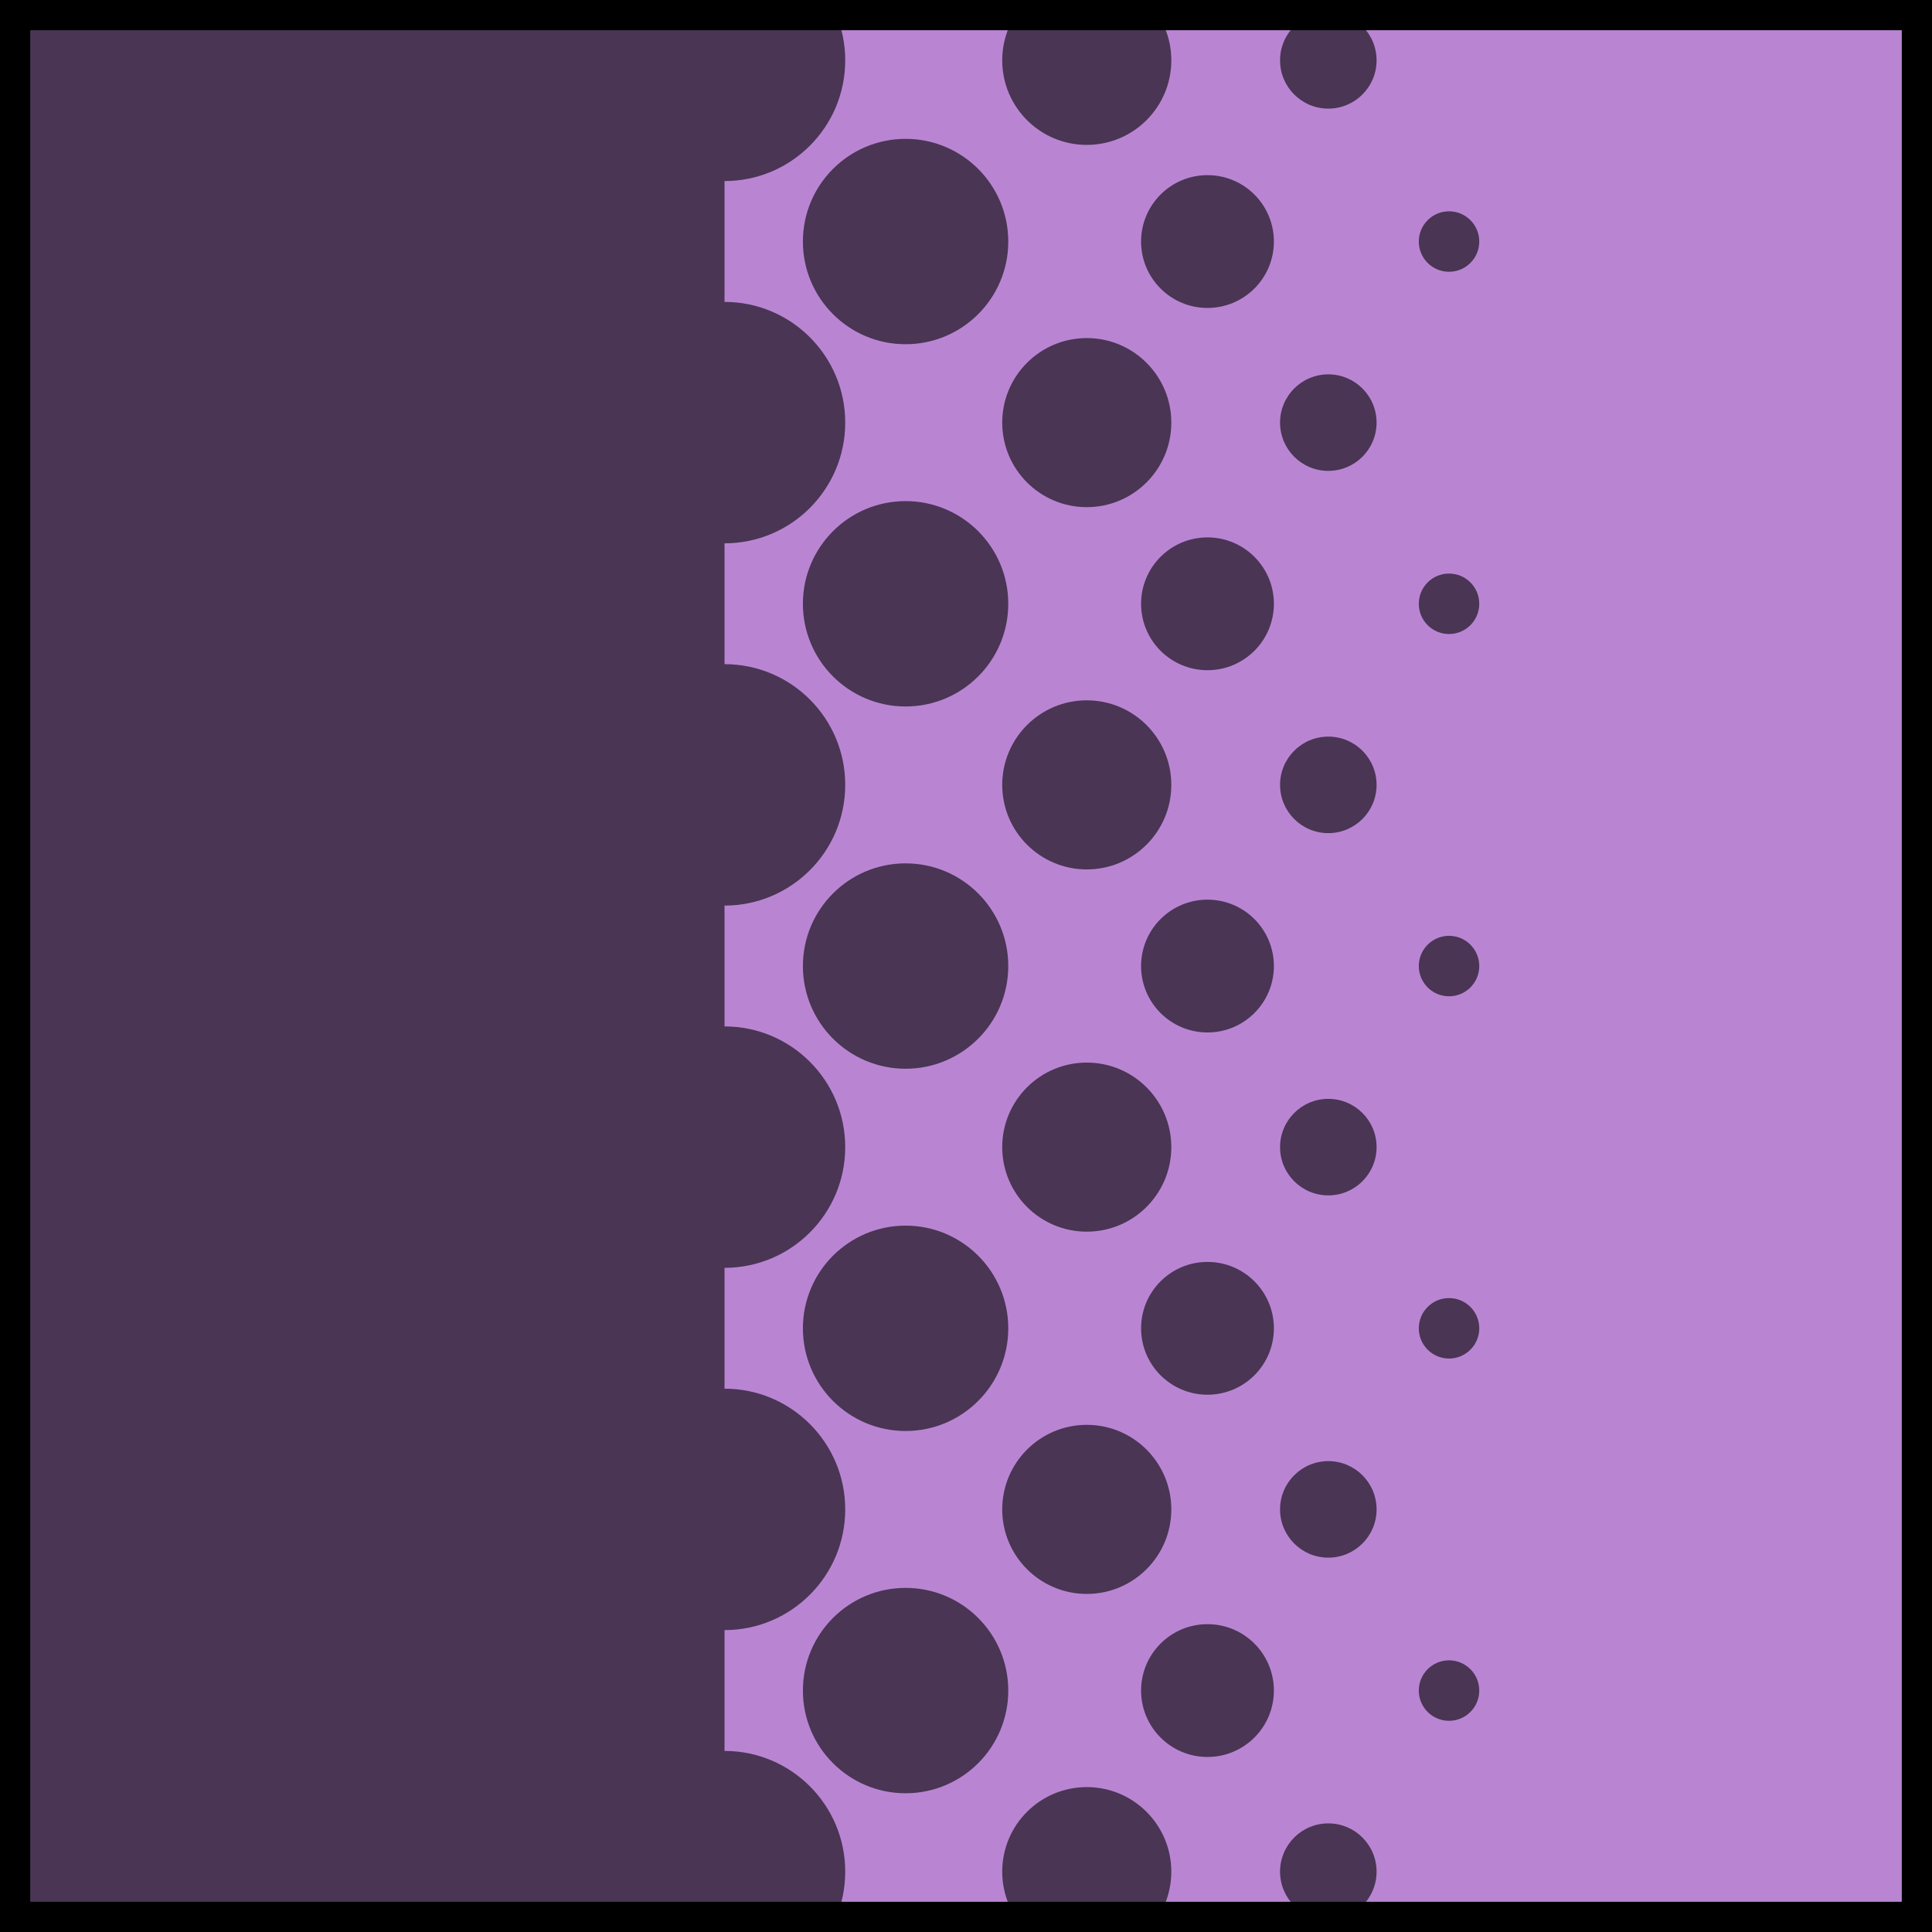 <?xml version="1.0" encoding="UTF-8" standalone="no"?>
<!-- Created with Inkscape (http://www.inkscape.org/) -->

<svg
   width="64"
   height="64"
   viewBox="0 0 16.933 16.933"
   version="1.1"
   id="svg5"
   inkscape:version="1.1.1 (3bf5ae0d25, 2021-09-20)"
   sodipodi:docname="Icons.svg"
   xmlns:inkscape="http://www.inkscape.org/namespaces/inkscape"
   xmlns:sodipodi="http://sodipodi.sourceforge.net/DTD/sodipodi-0.dtd"
   xmlns="http://www.w3.org/2000/svg"
   xmlns:svg="http://www.w3.org/2000/svg">
  <sodipodi:namedview
     id="namedview7"
     pagecolor="#ffffff"
     bordercolor="#666666"
     borderopacity="1.0"
     inkscape:pageshadow="2"
     inkscape:pageopacity="0.0"
     inkscape:pagecheckerboard="0"
     inkscape:document-units="px"
     showgrid="false"
     inkscape:snap-global="true"
     units="px"
     inkscape:zoom="1"
     inkscape:cx="126.5"
     inkscape:cy="37"
     inkscape:window-width="3840"
     inkscape:window-height="2081"
     inkscape:window-x="-9"
     inkscape:window-y="-9"
     inkscape:window-maximized="1"
     inkscape:current-layer="layer1" />
  <defs
     id="defs2" />
  <g
     inkscape:label="Layer 1"
     inkscape:groupmode="layer"
     id="layer1">
    <rect
       style="fill:#b985d3;fill-opacity:1;stroke:#000000;stroke-width:0.265;stroke-linecap:square;stroke-miterlimit:4;stroke-dasharray:none;stroke-opacity:1"
       id="rect850"
       width="16.669"
       height="16.669"
       x="0.132"
       y="0.132"
       inkscape:export-filename="C:\Omnipocket\Development\GameMaker\Libraries\gm-basic-systems\Graphics\syspr_Transition.png"
       inkscape:export-xdpi="96"
       inkscape:export-ydpi="96" />
    <rect
       style="fill:none;fill-opacity:1;stroke:#000000;stroke-width:0.265;stroke-linecap:square;stroke-miterlimit:4;stroke-dasharray:none;stroke-opacity:1"
       id="rect9047"
       width="16.669"
       height="16.669"
       x="0.132"
       y="0.132"
       inkscape:export-filename="C:\Omnipocket\Development\GameMaker\Libraries\gm-basic-systems\Graphics\syspr_Transition.png"
       inkscape:export-xdpi="96"
       inkscape:export-ydpi="96" />
    <g
       id="g3164"
       style="opacity:0.6">
      <rect
         style="opacity:1;fill:#000000;fill-opacity:1;stroke:none;stroke-width:0.265;stroke-linecap:square;stroke-miterlimit:4;stroke-dasharray:none;stroke-opacity:1"
         id="rect1489"
         width="6.35"
         height="16.933"
         x="0"
         y="0" />
      <circle
         style="opacity:1;fill:#000000;fill-opacity:1;stroke:none;stroke-width:0.265;stroke-linecap:square;stroke-miterlimit:4;stroke-dasharray:none;stroke-opacity:1"
         id="circle2836"
         cx="6.35"
         cy="10.054"
         r="1.058" />
      <circle
         style="opacity:1;fill:#000000;fill-opacity:1;stroke:none;stroke-width:0.265;stroke-linecap:square;stroke-miterlimit:4;stroke-dasharray:none;stroke-opacity:1"
         id="circle2838"
         cx="6.35"
         cy="6.879"
         r="1.058" />
      <circle
         style="opacity:1;fill:#000000;fill-opacity:1;stroke:none;stroke-width:0.265;stroke-linecap:square;stroke-miterlimit:4;stroke-dasharray:none;stroke-opacity:1"
         id="circle2920"
         cx="6.35"
         cy="3.704"
         r="1.058" />
      <circle
         style="opacity:1;fill:#000000;fill-opacity:1;stroke:none;stroke-width:0.265;stroke-linecap:square;stroke-miterlimit:4;stroke-dasharray:none;stroke-opacity:1"
         id="circle2922"
         cx="6.35"
         cy="0.529"
         r="1.058" />
      <circle
         style="opacity:1;fill:#000000;fill-opacity:1;stroke:none;stroke-width:0.265;stroke-linecap:square;stroke-miterlimit:4;stroke-dasharray:none;stroke-opacity:1"
         id="circle2924"
         cx="6.35"
         cy="13.229"
         r="1.058" />
      <circle
         style="opacity:1;fill:#000000;fill-opacity:1;stroke:none;stroke-width:0.265;stroke-linecap:square;stroke-miterlimit:4;stroke-dasharray:none;stroke-opacity:1"
         id="circle2926"
         cx="6.35"
         cy="16.404"
         r="1.058" />
      <circle
         style="opacity:1;fill:#000000;fill-opacity:1;stroke:none;stroke-width:0.265;stroke-linecap:square;stroke-miterlimit:4;stroke-dasharray:none;stroke-opacity:1"
         id="circle2928"
         cx="7.937"
         cy="14.817"
         r="0.9" />
      <circle
         style="opacity:1;fill:#000000;fill-opacity:1;stroke:none;stroke-width:0.265;stroke-linecap:square;stroke-miterlimit:4;stroke-dasharray:none;stroke-opacity:1"
         id="circle2930"
         cx="7.937"
         cy="11.642"
         r="0.9" />
      <circle
         style="opacity:1;fill:#000000;fill-opacity:1;stroke:none;stroke-width:0.265;stroke-linecap:square;stroke-miterlimit:4;stroke-dasharray:none;stroke-opacity:1"
         id="circle2932"
         cx="7.937"
         cy="8.467"
         r="0.9" />
      <circle
         style="opacity:1;fill:#000000;fill-opacity:1;stroke:none;stroke-width:0.265;stroke-linecap:square;stroke-miterlimit:4;stroke-dasharray:none;stroke-opacity:1"
         id="circle2934"
         cx="7.937"
         cy="5.292"
         r="0.9" />
      <circle
         style="opacity:1;fill:#000000;fill-opacity:1;stroke:none;stroke-width:0.265;stroke-linecap:square;stroke-miterlimit:4;stroke-dasharray:none;stroke-opacity:1"
         id="circle2936"
         cx="7.937"
         cy="2.117"
         r="0.9" />
      <circle
         style="opacity:1;fill:#000000;fill-opacity:1;stroke:none;stroke-width:0.265;stroke-linecap:square;stroke-miterlimit:4;stroke-dasharray:none;stroke-opacity:1"
         id="circle2938"
         cx="9.525"
         cy="10.054"
         r="0.741" />
      <circle
         style="opacity:1;fill:#000000;fill-opacity:1;stroke:none;stroke-width:0.265;stroke-linecap:square;stroke-miterlimit:4;stroke-dasharray:none;stroke-opacity:1"
         id="circle2940"
         cx="9.525"
         cy="6.879"
         r="0.741" />
      <circle
         style="opacity:1;fill:#000000;fill-opacity:1;stroke:none;stroke-width:0.265;stroke-linecap:square;stroke-miterlimit:4;stroke-dasharray:none;stroke-opacity:1"
         id="circle2942"
         cx="9.525"
         cy="3.704"
         r="0.741" />
      <circle
         style="opacity:1;fill:#000000;fill-opacity:1;stroke:none;stroke-width:0.265;stroke-linecap:square;stroke-miterlimit:4;stroke-dasharray:none;stroke-opacity:1"
         id="circle2944"
         cx="9.525"
         cy="0.529"
         r="0.741" />
      <circle
         style="opacity:1;fill:#000000;fill-opacity:1;stroke:none;stroke-width:0.265;stroke-linecap:square;stroke-miterlimit:4;stroke-dasharray:none;stroke-opacity:1"
         id="circle2946"
         cx="9.525"
         cy="13.229"
         r="0.741" />
      <circle
         style="opacity:1;fill:#000000;fill-opacity:1;stroke:none;stroke-width:0.265;stroke-linecap:square;stroke-miterlimit:4;stroke-dasharray:none;stroke-opacity:1"
         id="circle2948"
         cx="9.525"
         cy="16.404"
         r="0.741" />
      <circle
         style="opacity:1;fill:#000000;fill-opacity:1;stroke:none;stroke-width:0.265;stroke-linecap:square;stroke-miterlimit:4;stroke-dasharray:none;stroke-opacity:1"
         id="circle2950"
         cx="10.583"
         cy="14.817"
         r="0.582" />
      <circle
         style="opacity:1;fill:#000000;fill-opacity:1;stroke:none;stroke-width:0.265;stroke-linecap:square;stroke-miterlimit:4;stroke-dasharray:none;stroke-opacity:1"
         id="circle2952"
         cx="10.583"
         cy="11.642"
         r="0.582" />
      <circle
         style="opacity:1;fill:#000000;fill-opacity:1;stroke:none;stroke-width:0.265;stroke-linecap:square;stroke-miterlimit:4;stroke-dasharray:none;stroke-opacity:1"
         id="circle2954"
         cx="10.583"
         cy="8.467"
         r="0.582" />
      <circle
         style="opacity:1;fill:#000000;fill-opacity:1;stroke:none;stroke-width:0.265;stroke-linecap:square;stroke-miterlimit:4;stroke-dasharray:none;stroke-opacity:1"
         id="circle2956"
         cx="10.583"
         cy="5.292"
         r="0.582" />
      <circle
         style="opacity:1;fill:#000000;fill-opacity:1;stroke:none;stroke-width:0.265;stroke-linecap:square;stroke-miterlimit:4;stroke-dasharray:none;stroke-opacity:1"
         id="circle2958"
         cx="10.583"
         cy="2.117"
         r="0.582" />
      <circle
         style="opacity:1;fill:#000000;fill-opacity:1;stroke:none;stroke-width:0.265;stroke-linecap:square;stroke-miterlimit:4;stroke-dasharray:none;stroke-opacity:1"
         id="circle2960"
         cx="11.642"
         cy="10.054"
         r="0.423" />
      <circle
         style="opacity:1;fill:#000000;fill-opacity:1;stroke:none;stroke-width:0.265;stroke-linecap:square;stroke-miterlimit:4;stroke-dasharray:none;stroke-opacity:1"
         id="circle2962"
         cx="11.642"
         cy="6.879"
         r="0.423" />
      <circle
         style="opacity:1;fill:#000000;fill-opacity:1;stroke:none;stroke-width:0.265;stroke-linecap:square;stroke-miterlimit:4;stroke-dasharray:none;stroke-opacity:1"
         id="circle2964"
         cx="11.642"
         cy="3.704"
         r="0.423" />
      <circle
         style="opacity:1;fill:#000000;fill-opacity:1;stroke:none;stroke-width:0.265;stroke-linecap:square;stroke-miterlimit:4;stroke-dasharray:none;stroke-opacity:1"
         id="circle2966"
         cx="11.642"
         cy="0.529"
         r="0.423" />
      <circle
         style="opacity:1;fill:#000000;fill-opacity:1;stroke:none;stroke-width:0.265;stroke-linecap:square;stroke-miterlimit:4;stroke-dasharray:none;stroke-opacity:1"
         id="circle2968"
         cx="11.642"
         cy="13.229"
         r="0.423" />
      <circle
         style="opacity:1;fill:#000000;fill-opacity:1;stroke:none;stroke-width:0.265;stroke-linecap:square;stroke-miterlimit:4;stroke-dasharray:none;stroke-opacity:1"
         id="circle2970"
         cx="11.642"
         cy="16.404"
         r="0.423" />
      <circle
         style="opacity:1;fill:#000000;fill-opacity:1;stroke:none;stroke-width:0.265;stroke-linecap:square;stroke-miterlimit:4;stroke-dasharray:none;stroke-opacity:1"
         id="circle2972"
         cx="12.7"
         cy="14.817"
         r="0.265" />
      <circle
         style="opacity:1;fill:#000000;fill-opacity:1;stroke:none;stroke-width:0.265;stroke-linecap:square;stroke-miterlimit:4;stroke-dasharray:none;stroke-opacity:1"
         id="circle2974"
         cx="12.7"
         cy="11.642"
         r="0.265" />
      <circle
         style="opacity:1;fill:#000000;fill-opacity:1;stroke:none;stroke-width:0.265;stroke-linecap:square;stroke-miterlimit:4;stroke-dasharray:none;stroke-opacity:1"
         id="circle2976"
         cx="12.7"
         cy="8.467"
         r="0.265" />
      <circle
         style="opacity:1;fill:#000000;fill-opacity:1;stroke:none;stroke-width:0.265;stroke-linecap:square;stroke-miterlimit:4;stroke-dasharray:none;stroke-opacity:1"
         id="circle2978"
         cx="12.7"
         cy="5.292"
         r="0.265" />
      <circle
         style="opacity:1;fill:#000000;fill-opacity:1;stroke:none;stroke-width:0.265;stroke-linecap:square;stroke-miterlimit:4;stroke-dasharray:none;stroke-opacity:1"
         id="circle2980"
         cx="12.7"
         cy="2.117"
         r="0.265" />
    </g>
    <rect
       style="fill:#70b4e8;fill-opacity:1;stroke:#000000;stroke-width:0.265;stroke-linecap:square;stroke-miterlimit:4;stroke-dasharray:none;stroke-opacity:1"
       id="rect858"
       width="16.669"
       height="16.669"
       x="21.299"
       y="0.132"
       inkscape:export-filename="C:\Omnipocket\Development\GameMaker\Libraries\gm-basic-systems\Graphics\syspr_Transition.png"
       inkscape:export-xdpi="96"
       inkscape:export-ydpi="96" />
    <rect
       style="fill:none;fill-opacity:1;stroke:#000000;stroke-width:0.265;stroke-linecap:square;stroke-miterlimit:4;stroke-dasharray:none;stroke-opacity:1"
       id="rect860"
       width="16.669"
       height="16.669"
       x="21.299"
       y="0.132"
       inkscape:export-filename="C:\Omnipocket\Development\GameMaker\Libraries\gm-basic-systems\Graphics\syspr_Bgm.png"
       inkscape:export-xdpi="96"
       inkscape:export-ydpi="96" />
    <path
       id="rect1131"
       style="fill-opacity:0.6;stroke-width:2.117;stroke-linecap:square"
       d="m 27.517,2.572 v 1.058 7.248 a 2.117,1.323 0 0 0 -1.058,-0.177 2.117,1.323 0 0 0 -2.117,1.323 2.117,1.323 0 0 0 2.117,1.323 2.117,1.323 0 0 0 2.113,-1.25 H 28.575 V 3.782 l 5.292,0.756 v 7.399 a 2.117,1.323 0 0 0 -1.058,-0.177 2.117,1.323 0 0 0 -2.117,1.323 2.117,1.323 0 0 0 2.117,1.323 2.117,1.323 0 0 0 2.113,-1.25 H 34.925 V 13.082 4.689 3.631 Z" />
    <rect
       style="fill:#70b4e8;fill-opacity:1;stroke:#000000;stroke-width:0.265;stroke-linecap:square;stroke-miterlimit:4;stroke-dasharray:none;stroke-opacity:1"
       id="rect2118"
       width="16.669"
       height="16.669"
       x="42.466"
       y="0.132"
       inkscape:export-filename="C:\Omnipocket\Development\GameMaker\Libraries\gm-basic-systems\Graphics\syspr_Sfx.png"
       inkscape:export-xdpi="96"
       inkscape:export-ydpi="96" />
    <g
       id="g3006"
       transform="translate(1.458,-0.596)">
      <path
         id="path2995"
         style="fill:#000000;fill-opacity:0.6;stroke:none;stroke-width:0.706;stroke-linecap:square"
         d="m 49.871,5.887 v 1.058 a 2.117,2.117 0 0 1 2.117,2.117 2.117,2.117 0 0 1 -2.117,2.117 v 1.058 a 3.175,3.175 0 0 0 3.175,-3.175 3.175,3.175 0 0 0 -3.175,-3.175 z" />
      <path
         id="path2997"
         style="fill:#000000;fill-opacity:0.6;stroke:none;stroke-width:0.423;stroke-linecap:square"
         d="m 49.871,3.771 v 1.058 a 4.233,4.233 0 0 1 4.233,4.233 4.233,4.233 0 0 1 -4.233,4.233 v 1.058 A 5.292,5.292 0 0 0 55.163,9.062 5.292,5.292 0 0 0 49.871,3.771 Z" />
      <rect
         style="fill:#000000;fill-opacity:0.6;stroke:none;stroke-width:2.117;stroke-linecap:square"
         id="rect2142"
         width="2.117"
         height="4.233"
         x="43.522"
         y="6.946" />
      <path
         id="rect2224"
         style="fill-opacity:0.6;stroke-width:2.117;stroke-linecap:square"
         d="m 45.638,6.946 3.175,-2.117 v 8.467 l -3.175,-2.117 z"
         sodipodi:nodetypes="ccccc" />
      <path
         style="fill:#000000;fill-opacity:0.6;stroke:none;stroke-width:2.117;stroke-linecap:square"
         id="path2566"
         sodipodi:type="arc"
         sodipodi:cx="49.87151"
         sodipodi:cy="9.0623341"
         sodipodi:rx="1.0583334"
         sodipodi:ry="1.0583334"
         sodipodi:start="4.712389"
         sodipodi:end="1.5707963"
         sodipodi:arc-type="slice"
         d="M 49.872,8.004 A 1.058,1.058 0 0 1 50.93,9.062 1.058,1.058 0 0 1 49.872,10.121 V 9.062 Z" />
    </g>
  </g>
</svg>
